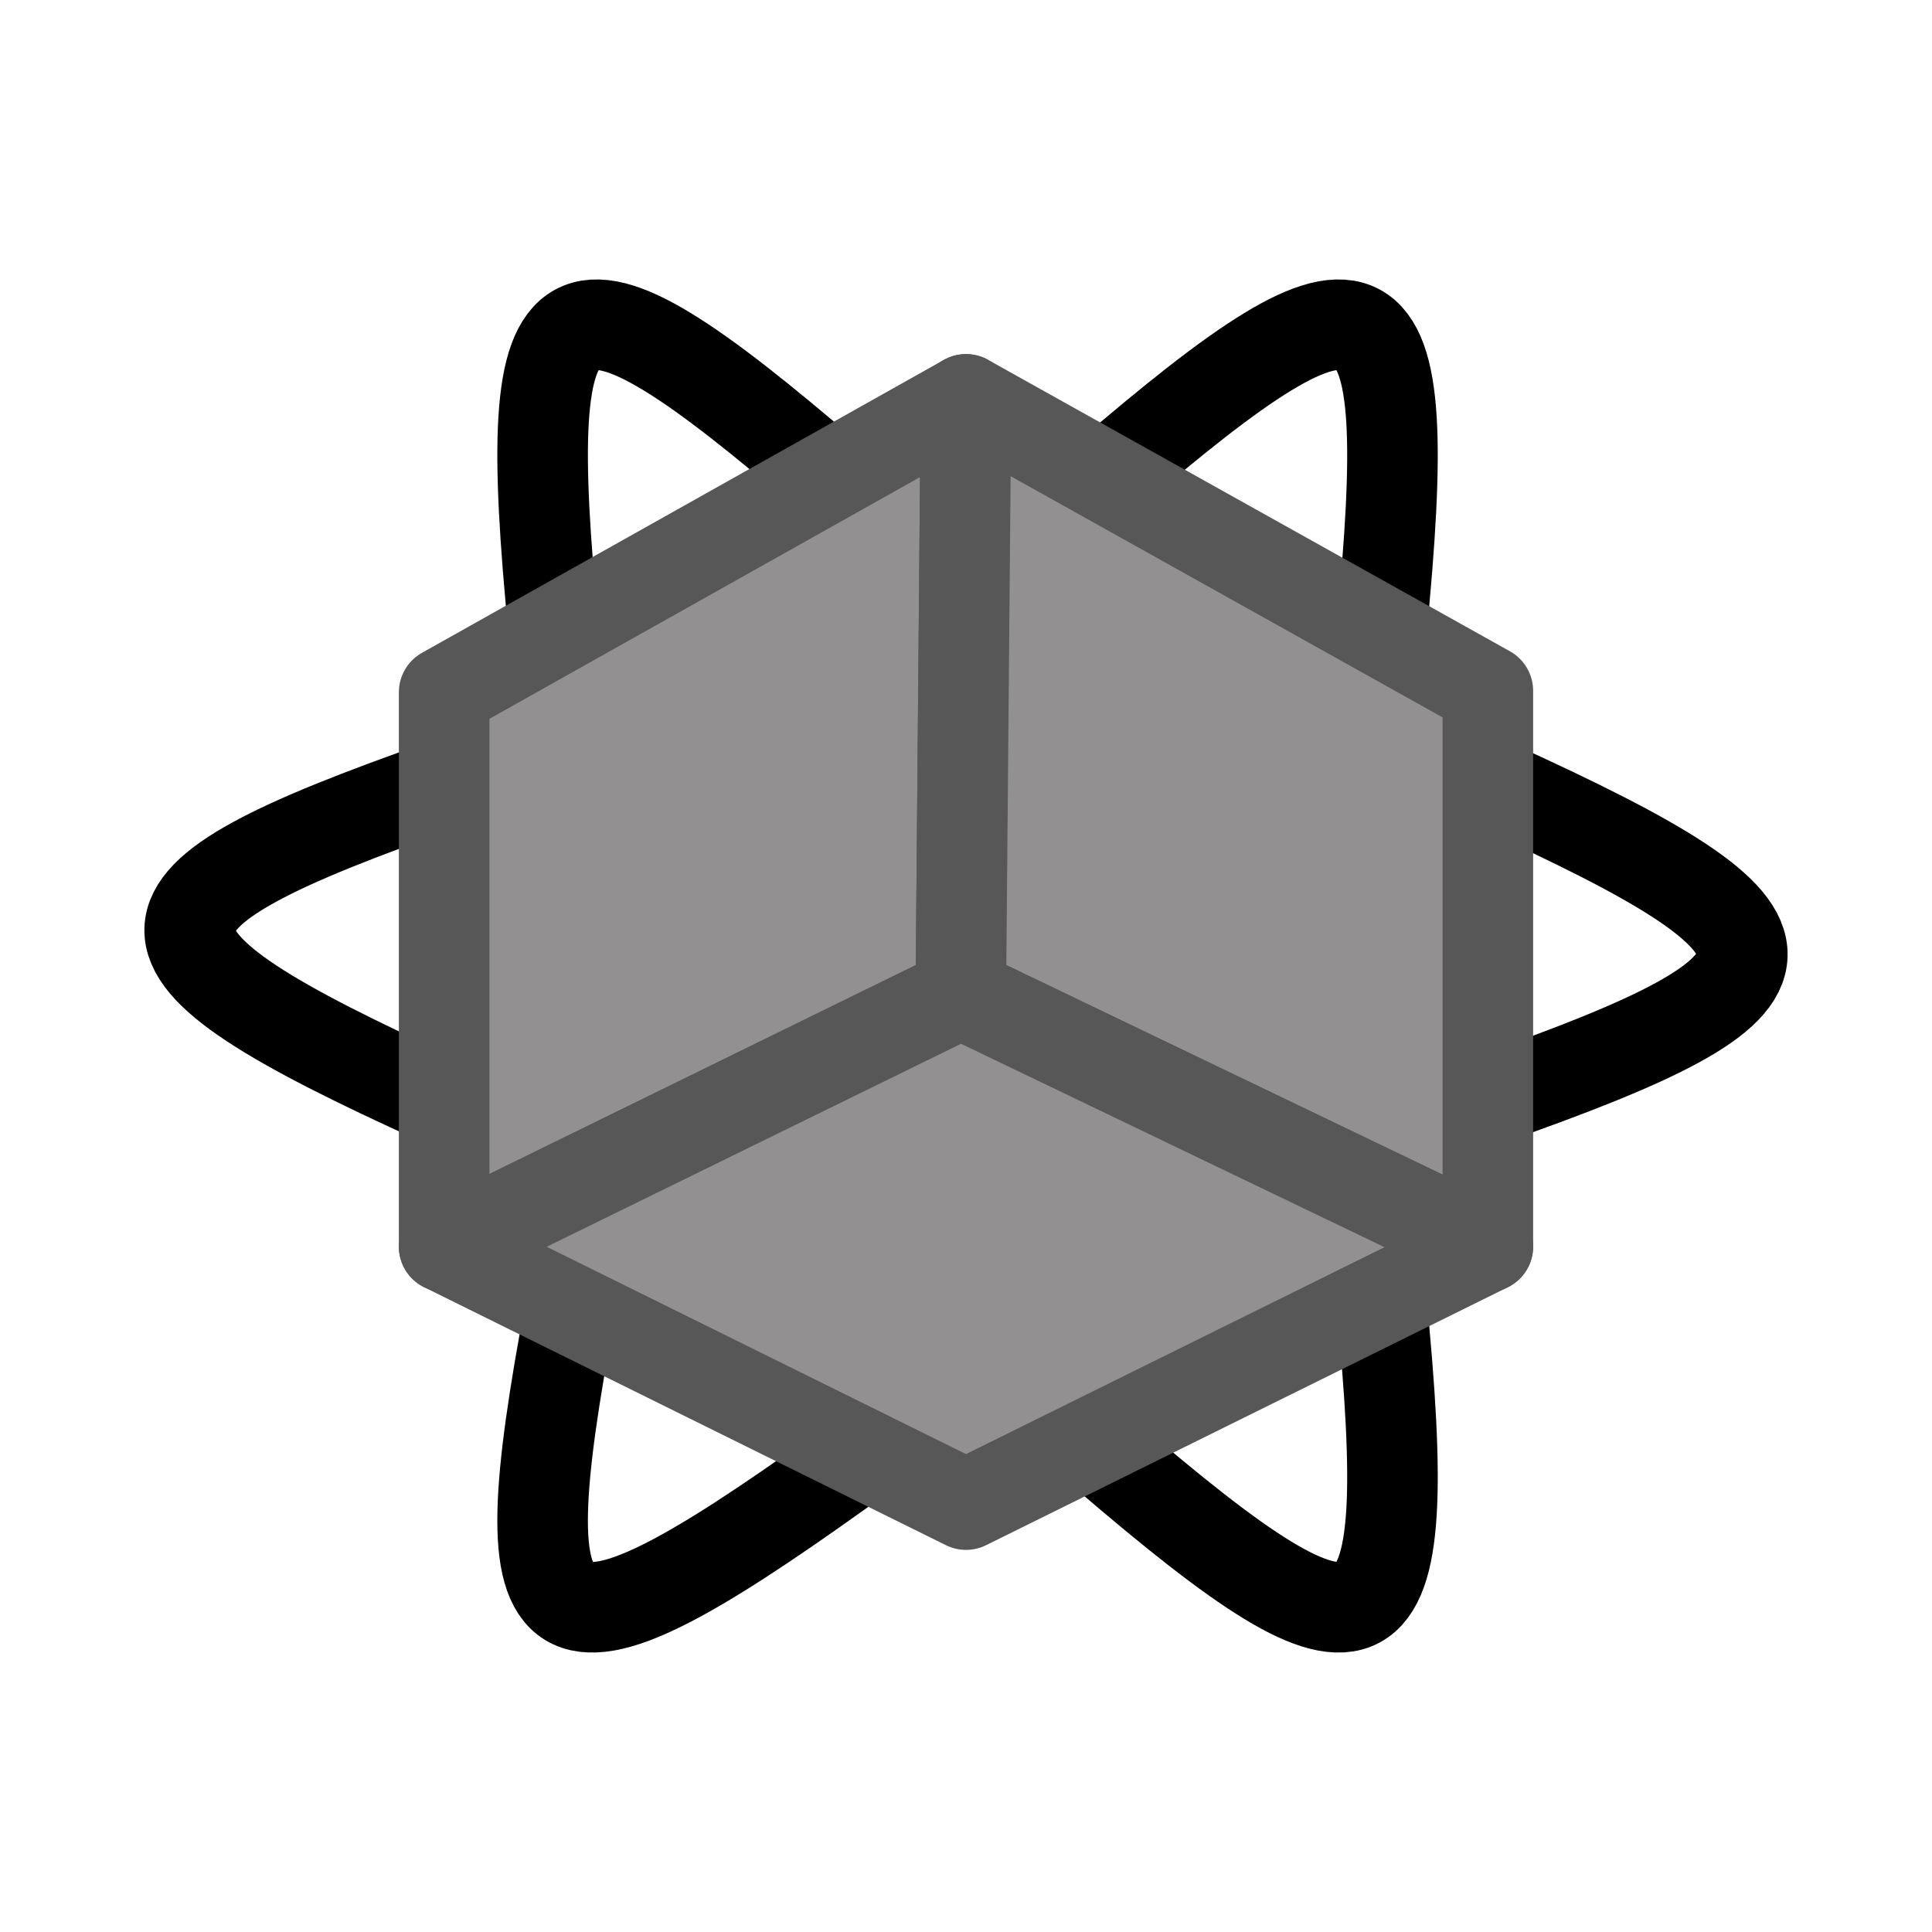 <?xml version="1.0" encoding="UTF-8" standalone="no"?>
<!DOCTYPE svg PUBLIC "-//W3C//DTD SVG 1.1//EN" "http://www.w3.org/Graphics/SVG/1.1/DTD/svg11.dtd">
<svg width="100%" height="100%" viewBox="0 0 64 64" version="1.1" xmlns="http://www.w3.org/2000/svg" xmlns:xlink="http://www.w3.org/1999/xlink" xml:space="preserve" xmlns:serif="http://www.serif.com/" style="fill-rule:evenodd;clip-rule:evenodd;stroke-linecap:round;stroke-linejoin:round;stroke-miterlimit:1.5;">
    <g>
        <path d="M36.624,15.812C45.572,8.128 46.955,8.728 45.759,20.914" style="fill:none;stroke:#010001;stroke-width:3px;"/>
        <path d="M27.478,15.812C18.53,8.128 17.147,8.728 18.344,20.914" style="fill:none;stroke:#010001;stroke-width:3px;"/>
        <path d="M14.713,25.984C3.585,29.891 3.412,31.388 14.564,36.445" style="fill:none;stroke:#010001;stroke-width:3px;"/>
        <path d="M18.894,43.345C16.714,54.936 17.924,55.834 27.879,48.705" style="fill:none;stroke:#010001;stroke-width:3px;"/>
        <path d="M49.287,36.445C60.415,32.538 60.588,31.04 49.436,25.984" style="fill:none;stroke:#010001;stroke-width:3px;"/>
        <path d="M36.624,48.188C45.572,55.872 46.955,55.272 45.759,43.086" style="fill:none;stroke:#010001;stroke-width:3px;"/>
    </g>
    <g>
        <path d="M32,13.23L31.828,32.909L14.713,41.295L14.713,22.933L32,13.23Z" style="fill:#929090;stroke:#575757;stroke-width:3px;"/>
        <path d="M32,13.23L31.828,32.909L49.287,41.295L49.287,22.884L32,13.23Z" style="fill:#929090;stroke:#575757;stroke-width:3px;"/>
        <path d="M31.828,32.909L14.713,41.295L32,49.842L49.287,41.295L31.828,32.909Z" style="fill:#929090;stroke:#575757;stroke-width:3px;"/>
    </g>
</svg>

